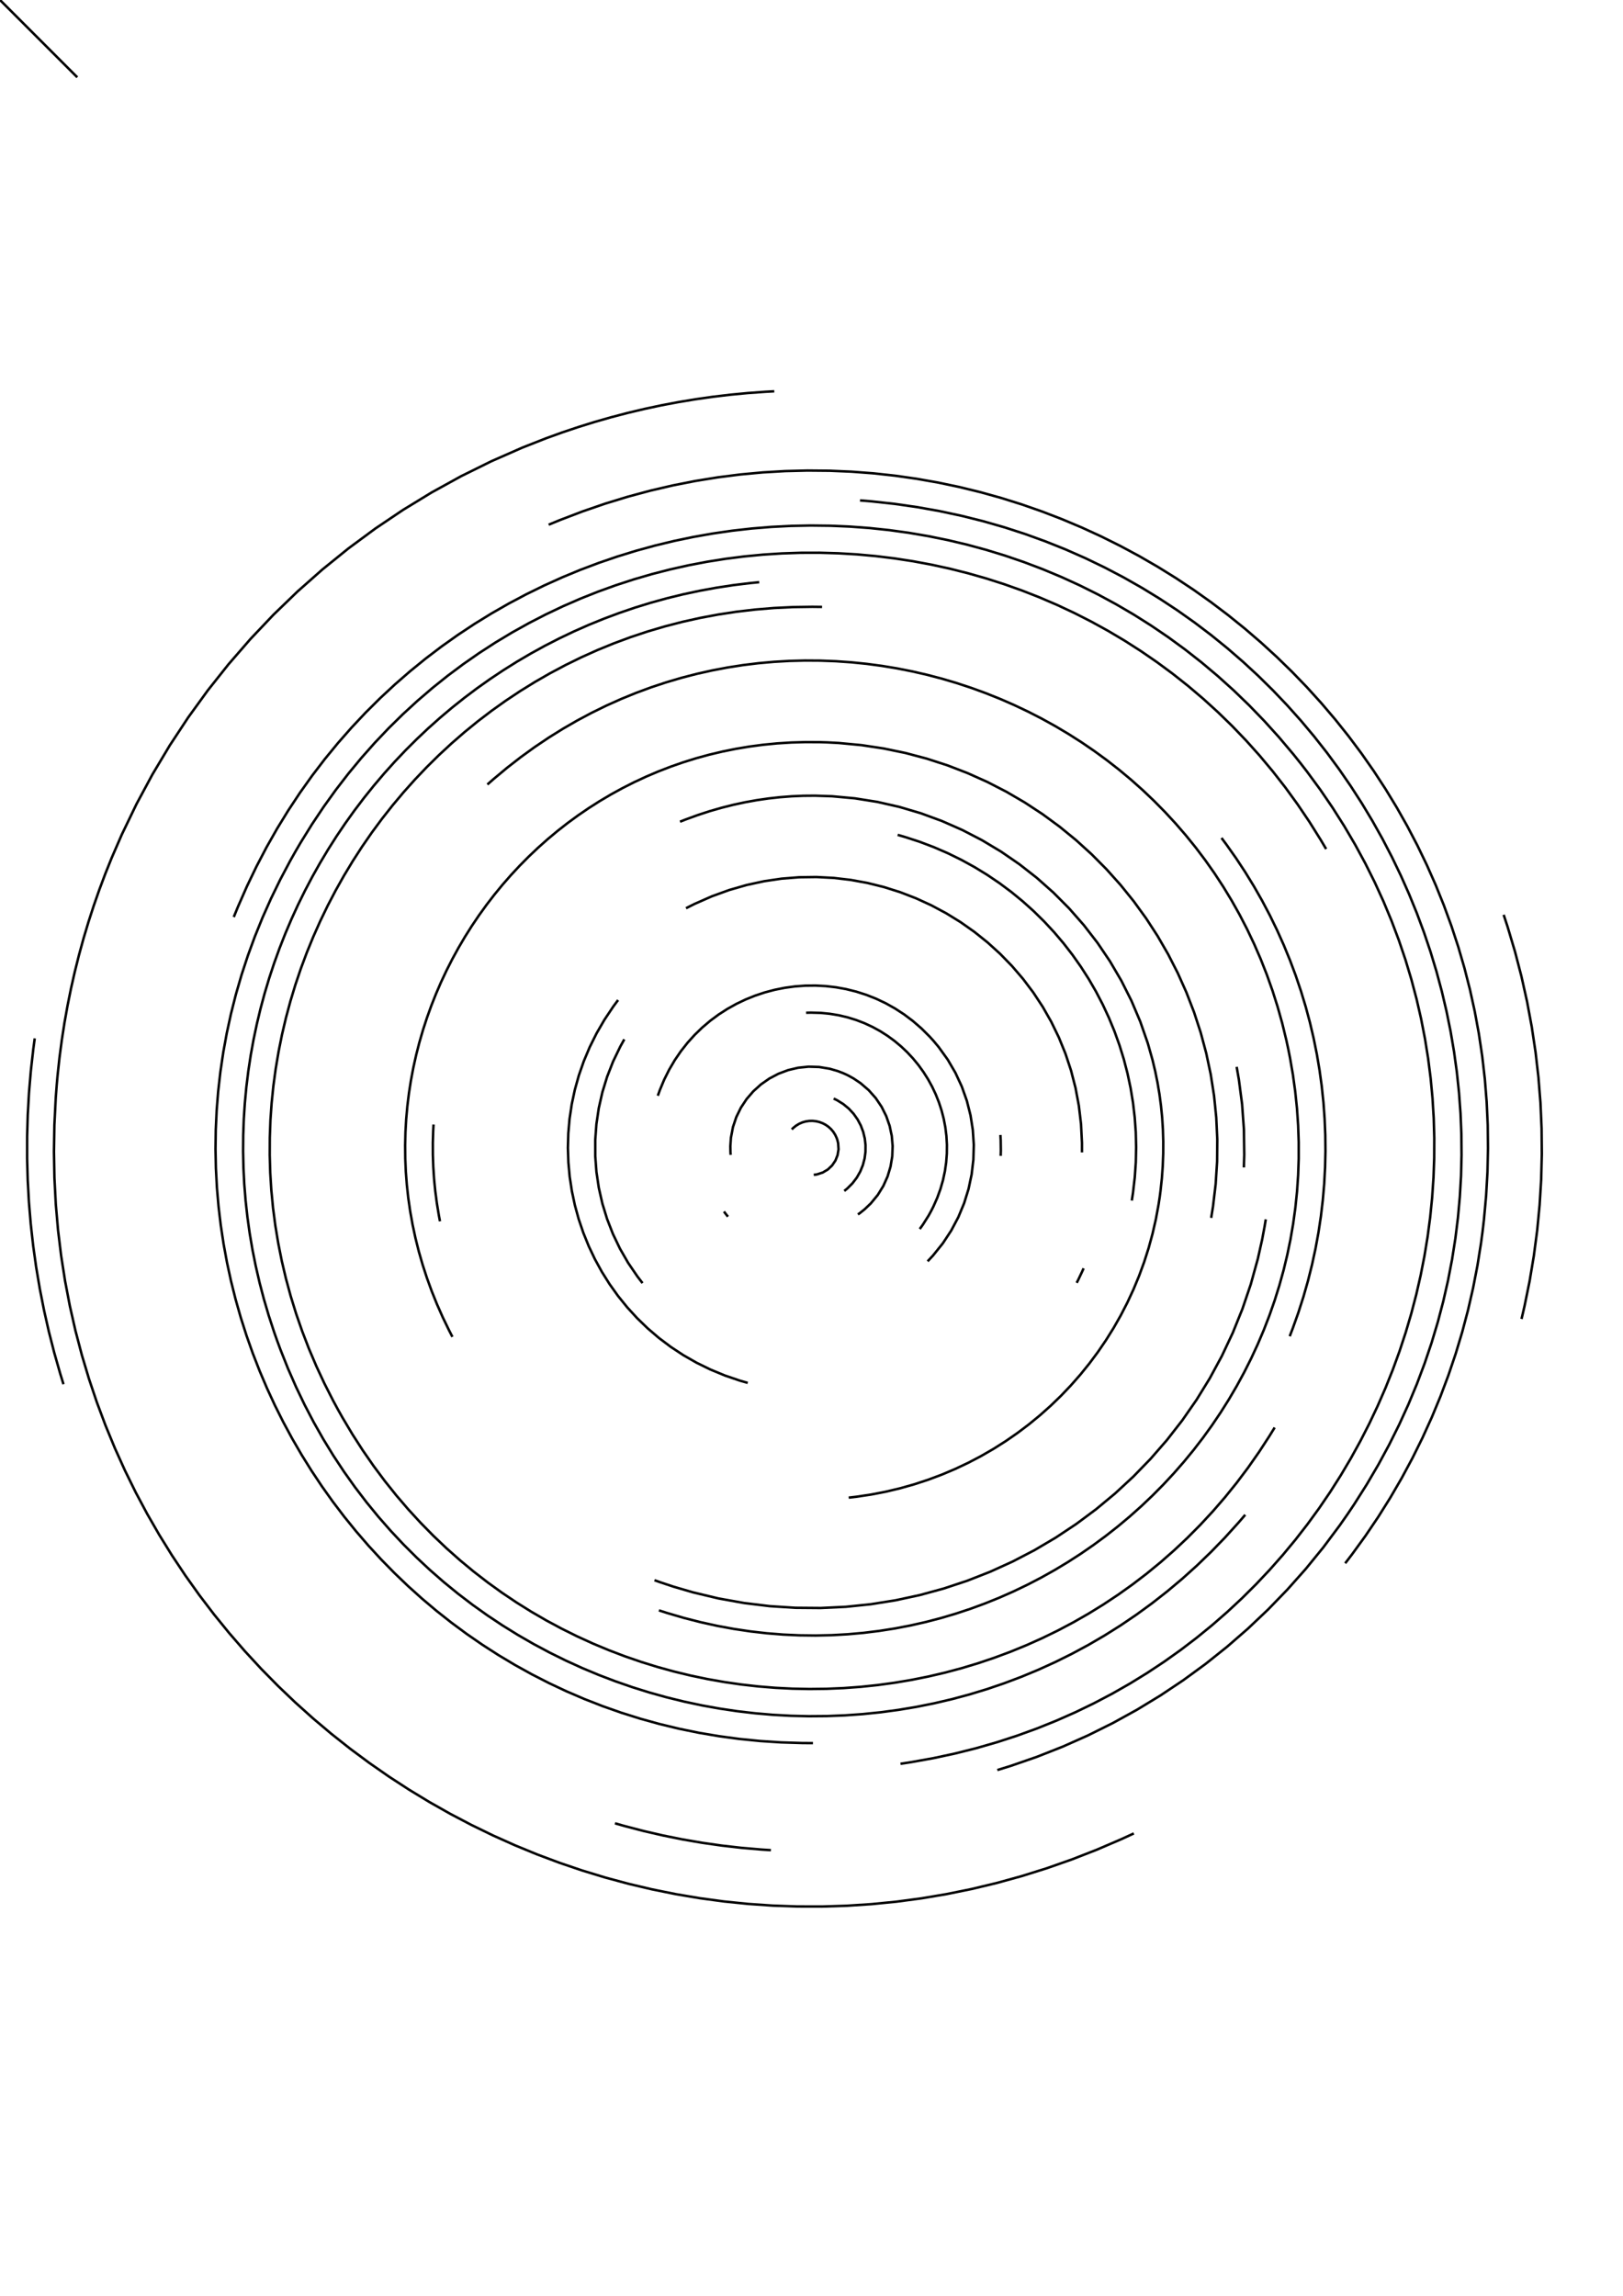 <?xml version="1.0" standalone="no"?>
<!DOCTYPE svg PUBLIC "-//W3C//DTD SVG 1.1//EN" 
    "http://www.w3.org/Graphics/SVG/1.1/DTD/svg11.dtd">
<svg width="21cm" height="29.7cm"
    xmlns="http://www.w3.org/2000/svg" version="1.1" viewBox="0 0 744.094 1052.362">
  <g fill="none" stroke="black" stroke-width="0.03cm">
    <path d="M0 0 L35.433 35.433" />
    <path d="M363.002 517.696 L363.629 517.072 L364.962 515.991 L366.384 515.129 L367.873 514.483 L369.411 514.047 L370.975 513.816 L372.547 513.785 L374.105 513.951 L375.629 514.308 L377.099 514.851 L378.494 515.575 L379.794 516.476 L380.978 517.549 L382.027 518.79 L382.918 520.192 L383.633 521.753 L383.918 522.59 L383.918 522.59 L384.259 524.007 L384.44 526.811 L384.001 529.504 L382.999 532.002 L381.492 534.219 L379.539 536.07 L377.197 537.471 L374.524 538.335 L373.081 538.54" />
    <path d="M382.206 503.554 L383.773 504.321 L386.649 506.109 L389.179 508.201 L391.357 510.558 L393.179 513.138 L394.641 515.902 L395.738 518.81 L396.465 521.821 L396.818 524.896 L396.792 527.994 L396.382 531.074 L395.585 534.098 L394.394 537.024 L392.807 539.812 L390.817 542.423 L388.421 544.816 L387.068 545.918" />
    <path d="M334.979 529.364 L334.887 528.032 L334.84 525.407 L335.1 521.571 L336.026 516.671 L337.569 512.05 L339.676 507.744 L342.297 503.789 L345.38 500.22 L348.873 497.074 L352.724 494.386 L356.882 492.194 L361.295 490.532 L365.912 489.437 L370.681 488.944 L375.551 489.091 L380.469 489.912 L384.159 490.992 L386.607 491.942 L387.825 492.488 L387.825 492.488 L389.024 493.074 L391.321 494.346 L394.514 496.489 L398.294 499.741 L401.524 503.387 L404.2 507.366 L406.315 511.613 L407.864 516.067 L408.842 520.665 L409.244 525.344 L409.064 530.041 L408.296 534.694 L406.936 539.24 L404.978 543.617 L402.417 547.761 L399.246 551.609 L396.466 554.264 L394.419 555.91 L393.338 556.692" />
    <path d="M333.743 557.702 L333.273 557.122 L332.359 555.941 L331.916 555.34" />
    <path d="M369.565 464.223 L371.788 464.171 L376.163 464.293 L380.435 464.705 L384.597 465.395 L388.641 466.354 L392.561 467.569 L396.351 469.031 L400.001 470.727 L403.507 472.646 L406.86 474.778 L410.054 477.112 L413.082 479.636 L415.937 482.339 L418.612 485.21 L421.099 488.239 L423.392 491.413 L425.483 494.723 L427.367 498.156 L429.035 501.702 L430.481 505.35 L431.698 509.089 L432.678 512.907 L433.415 516.793 L433.902 520.737 L434.132 524.727 L434.097 528.752 L433.791 532.802 L433.207 536.864 L432.337 540.929 L431.175 544.984 L429.714 549.019 L427.947 553.023 L426.946 555.01 L426.946 555.01 L425.753 557.175 L423.115 561.352 L421.673 563.36" />
    <path d="M301.582 502.276 L302.483 499.763 L304.503 494.915 L306.804 490.307 L309.37 485.944 L312.186 481.827 L315.236 477.96 L318.504 474.345 L321.976 470.987 L325.636 467.887 L329.469 465.049 L333.458 462.477 L337.589 460.173 L341.846 458.139 L346.214 456.381 L350.678 454.899 L355.221 453.698 L359.828 452.781 L364.485 452.15 L369.176 451.809 L373.884 451.761 L378.595 452.008 L383.294 452.555 L387.964 453.403 L392.591 454.556 L397.159 456.018 L401.653 457.79 L406.057 459.877 L410.355 462.281 L414.533 465.006 L418.575 468.054 L422.465 471.429 L426.188 475.133 L427.982 477.109 L427.982 477.109 L430.307 479.891 L434.485 485.692 L438.037 491.771 L440.964 498.084 L443.267 504.585 L444.947 511.229 L446.006 517.969 L446.444 524.762 L446.262 531.56 L445.463 538.319 L444.047 544.994 L442.016 551.539 L439.37 557.908 L436.112 564.056 L432.241 569.938 L427.759 575.508 L425.29 578.162" />
    <path d="M458.656 520.252 L458.786 522.645 L458.849 527.437 L458.781 529.833" />
    <path d="M294.571 588.153 L292.24 585.121 L287.969 578.855 L284.223 572.344 L281.005 565.621 L278.316 558.716 L276.159 551.661 L274.537 544.488 L273.451 537.227 L272.905 529.91 L272.899 522.568 L273.438 515.233 L274.522 507.936 L276.155 500.709 L278.338 493.582 L281.075 486.587 L284.367 479.755 L286.222 476.41" />
    <path d="M342.814 633.899 L339.26 632.874 L332.355 630.521 L325.725 627.779 L319.378 624.668 L313.318 621.205 L307.552 617.408 L302.087 613.295 L296.929 608.886 L292.083 604.198 L287.556 599.249 L283.354 594.058 L279.484 588.642 L275.951 583.021 L272.762 577.212 L269.923 571.234 L267.439 565.105 L265.318 558.843 L263.565 552.466 L262.187 545.993 L261.19 539.441 L260.579 532.83 L260.362 526.178 L260.544 519.501 L261.131 512.82 L262.13 506.152 L263.547 499.516 L265.388 492.928 L267.659 486.409 L270.367 479.976 L273.517 473.648 L277.116 467.442 L281.17 461.376 L283.369 458.402" />
    <path d="M314.512 416.319 L318.433 414.349 L326.334 410.864 L334.299 407.975 L342.305 405.67 L350.332 403.934 L358.358 402.754 L366.361 402.118 L374.32 402.011 L382.213 402.421 L390.019 403.335 L397.715 404.738 L405.282 406.618 L412.696 408.961 L419.937 411.755 L426.983 414.985 L433.812 418.639 L440.403 422.703 L446.735 427.165 L452.785 432.01 L458.532 437.225 L463.955 442.798 L469.033 448.714 L473.743 454.961 L478.064 461.526 L481.974 468.394 L485.453 475.553 L488.478 482.99 L491.028 490.691 L493.081 498.642 L494.616 506.832 L495.612 515.245 L496.046 523.87 L496.046 528.257" />
    <path d="M496.799 581.378 L496.042 583.059 L494.459 586.389 L493.635 588.037" />
    <path d="M411.552 382.701 L414.971 383.686 L421.689 385.881 L428.239 388.367 L434.616 391.136 L440.814 394.179 L446.828 397.486 L452.651 401.049 L458.278 404.859 L463.703 408.906 L468.921 413.182 L473.924 417.678 L478.709 422.383 L483.268 427.291 L487.597 432.391 L491.688 437.674 L495.538 443.131 L499.139 448.754 L502.486 454.534 L505.573 460.46 L508.394 466.525 L510.945 472.719 L513.218 479.033 L515.208 485.459 L516.909 491.986 L518.316 498.607 L519.422 505.312 L520.223 512.091 L520.711 518.937 L520.882 525.84 L520.73 532.79 L520.248 539.78 L519.432 546.8 L518.896 550.318" />
    <path d="M311.763 376.656 L314.462 375.594 L319.866 373.625 L325.276 371.86 L330.687 370.297 L336.097 368.933 L341.502 367.765 L346.9 366.79 L352.285 366.007 L357.656 365.411 L363.009 365.002 L368.34 364.775 L373.647 364.729 L381.552 364.993 L391.974 365.951 L402.237 367.584 L412.312 369.87 L422.175 372.789 L431.796 376.32 L441.15 380.441 L450.211 385.131 L458.95 390.37 L467.341 396.137 L475.358 402.409 L482.973 409.168 L490.16 416.391 L496.892 424.057 L503.142 432.146 L508.882 440.636 L514.087 449.507 L518.73 458.737 L522.783 468.305 L526.219 478.191 L528.376 485.801 L529.608 490.963 L530.67 496.192 L531.56 501.486 L532.273 506.843 L532.808 512.259 L533.16 517.732 L533.326 523.26 L533.303 528.839 L533.087 534.467 L532.675 540.142 L532.064 545.861 L531.682 548.737 L531.682 548.737 L531.162 552.154 L529.913 558.914 L528.389 565.569 L526.596 572.114 L524.542 578.541 L522.232 584.845 L519.671 591.021 L516.868 597.062 L513.827 602.962 L510.554 608.715 L507.057 614.315 L503.34 619.757 L499.411 625.034 L495.275 630.141 L490.939 635.071 L486.409 639.819 L481.69 644.378 L476.79 648.742 L471.714 652.907 L466.468 656.865 L461.059 660.61 L455.493 664.138 L449.776 667.441 L443.914 670.514 L437.913 673.35 L431.779 675.945 L425.519 678.291 L419.139 680.384 L412.645 682.216 L406.044 683.783 L399.34 685.077 L392.541 686.094 L389.107 686.496" />
    <path d="M201.716 559.823 L201.197 557.082 L200.293 551.579 L199.566 546.054 L199.018 540.51 L198.647 534.953 L198.455 529.386 L198.441 523.813 L198.607 518.239 L198.757 515.453" />
    <path d="M207.417 612.793 L205.884 609.818 L202.994 603.843 L200.339 597.839 L197.915 591.809 L195.718 585.757 L193.748 579.688 L192.001 573.606 L190.474 567.515 L189.166 561.419 L188.072 555.322 L187.192 549.228 L186.521 543.142 L186.058 537.068 L185.799 531.009 L185.743 524.971 L185.886 518.956 L186.227 512.97 L186.761 507.017 L187.487 501.1 L188.402 495.224 L189.504 489.393 L190.79 483.611 L192.256 477.882 L193.901 472.211 L195.722 466.601 L197.717 461.058 L199.882 455.584 L202.215 450.184 L204.714 444.862 L207.375 439.623 L210.197 434.47 L213.176 429.408 L216.31 424.441 L219.597 419.573 L223.033 414.808 L226.616 410.151 L230.344 405.604 L234.214 401.174 L238.223 396.863 L242.368 392.677 L246.647 388.618 L251.058 384.692 L255.597 380.902 L260.263 377.253 L265.052 373.748 L269.961 370.393 L274.989 367.19 L280.133 364.145 L285.389 361.261 L290.756 358.543 L296.231 355.995 L301.811 353.62 L307.493 351.423 L313.275 349.409 L319.154 347.58 L325.128 345.943 L331.194 344.5 L337.349 343.255 L343.591 342.214 L349.917 341.38 L356.325 340.757 L362.811 340.35 L369.374 340.162 L376.01 340.198 L379.355 340.301 L379.355 340.301 L384.608 340.58 L394.976 341.561 L405.15 343.093 L415.117 345.159 L424.864 347.742 L434.376 350.827 L443.642 354.397 L452.647 358.435 L461.379 362.925 L469.823 367.85 L477.967 373.195 L485.798 378.942 L493.302 385.074 L500.466 391.577 L507.276 398.433 L513.72 405.625 L519.784 413.138 L525.455 420.954 L530.719 429.058 L535.564 437.433 L539.975 446.062 L543.94 454.929 L547.445 464.018 L550.478 473.311 L553.024 482.794 L555.071 492.448 L556.605 502.258 L557.613 512.208 L558.082 522.28 L557.998 532.459 L557.348 542.727 L556.119 553.069 L555.284 558.262" />
    <path d="M566.964 489.032 L567.965 494.738 L569.466 506.217 L570.294 517.758 L570.447 529.333 L570.271 535.123" />
    <path d="M580.316 558.926 L579.812 561.987 L578.68 568.052 L576.678 577.003 L573.453 588.657 L569.614 599.975 L565.186 610.946 L560.189 621.555 L554.648 631.79 L548.586 641.636 L542.024 651.08 L534.986 660.109 L527.495 668.709 L519.573 676.867 L511.244 684.568 L502.529 691.801 L493.453 698.551 L484.038 704.804 L474.307 710.548 L464.282 715.769 L453.986 720.453 L443.443 724.587 L432.675 728.157 L421.705 731.15 L410.555 733.552 L399.25 735.35 L387.811 736.531 L376.261 737.081 L364.623 736.986 L352.92 736.233 L341.175 734.808 L329.411 732.699 L317.651 729.891 L308.846 727.318 L302.99 725.378 L300.066 724.339" />
    <path d="M223.446 359.602 L226.465 356.954 L232.584 351.857 L238.805 347.024 L245.124 342.452 L251.534 338.139 L258.029 334.085 L264.605 330.286 L271.255 326.742 L277.974 323.45 L284.756 320.409 L291.596 317.616 L298.488 315.07 L305.427 312.768 L312.407 310.71 L319.422 308.893 L326.467 307.316 L333.536 305.976 L340.623 304.871 L347.723 304.001 L354.831 303.362 L361.94 302.954 L369.046 302.774 L376.142 302.82 L383.222 303.091 L390.283 303.584 L397.316 304.299 L404.318 305.232 L411.283 306.383 L418.204 307.749 L425.077 309.329 L431.895 311.12 L438.653 313.121 L445.346 315.329 L451.968 317.744 L458.513 320.364 L464.976 323.185 L471.35 326.207 L477.632 329.428 L483.814 332.846 L489.891 336.459 L495.858 340.264 L501.709 344.261 L507.439 348.448 L513.041 352.822 L518.511 357.382 L523.842 362.126 L529.029 367.052 L534.067 372.158 L538.95 377.442 L543.671 382.903 L548.227 388.539 L552.61 394.347 L556.816 400.326 L560.839 406.475 L564.673 412.79 L568.313 419.272 L571.752 425.916 L574.986 432.723 L578.009 439.689 L580.815 446.813 L583.399 454.094 L585.755 461.528 L587.877 469.116 L589.76 476.853 L590.61 480.778 L590.61 480.778 L591.393 484.717 L592.748 492.564 L593.823 500.369 L594.623 508.127 L595.153 515.834 L595.417 523.487 L595.418 531.08 L595.163 538.612 L594.654 546.077 L593.897 553.471 L592.896 560.791 L591.655 568.033 L590.178 575.193 L588.471 582.267 L586.537 589.25 L584.38 596.14 L582.007 602.932 L579.419 609.622 L576.623 616.206 L573.622 622.681 L570.421 629.042 L567.025 635.285 L563.436 641.408 L559.661 647.404 L555.704 653.272 L551.568 659.006 L547.259 664.603 L542.78 670.059 L538.136 675.37 L533.332 680.532 L528.372 685.542 L523.26 690.394 L518.001 695.086 L512.598 699.613 L507.058 703.971 L501.383 708.157 L495.578 712.167 L489.648 715.996 L483.597 719.641 L477.43 723.098 L471.151 726.363 L464.763 729.431 L458.273 732.3 L451.684 734.965 L445 737.422 L438.226 739.667 L431.366 741.696 L424.426 743.506 L417.408 745.092 L410.318 746.451 L403.159 747.578 L395.937 748.47 L388.656 749.123 L381.32 749.533 L373.934 749.695 L366.501 749.607 L359.027 749.263 L351.515 748.661 L343.971 747.795 L336.398 746.663 L328.801 745.261 L321.185 743.583 L313.553 741.628 L305.91 739.389 L302.086 738.163" />
    <path d="M560.023 384.102 L562.316 387.187 L566.736 393.447 L570.933 399.822 L574.909 406.306 L578.661 412.893 L582.188 419.578 L585.491 426.354 L588.568 433.217 L591.419 440.16 L594.042 447.178 L596.437 454.265 L598.604 461.415 L600.541 468.623 L602.247 475.883 L603.722 483.189 L604.965 490.536 L605.976 497.917 L606.753 505.328 L607.295 512.761 L607.603 520.213 L607.675 527.676 L607.51 535.145 L607.107 542.616 L606.466 550.08 L605.587 557.534 L604.467 564.971 L603.107 572.386 L601.506 579.773 L599.662 587.126 L597.576 594.44 L595.246 601.708 L592.671 608.926 L591.292 612.514" />
    <path d="M584.388 654.364 L582.05 658.164 L577.223 665.58 L572.201 672.75 L566.991 679.674 L561.598 686.353 L556.03 692.785 L550.292 698.972 L544.393 704.913 L538.337 710.61 L532.133 716.061 L525.785 721.267 L519.302 726.228 L512.688 730.944 L505.952 735.415 L499.099 739.642 L492.136 743.625 L485.07 747.363 L477.907 750.858 L470.654 754.108 L463.316 757.114 L455.902 759.876 L448.417 762.395 L440.868 764.671 L433.261 766.703 L425.604 768.491 L417.902 770.037 L410.162 771.339 L402.39 772.399 L394.594 773.216 L386.78 773.79 L378.954 774.122 L371.123 774.212 L363.294 774.059 L355.472 773.664 L347.665 773.027 L339.879 772.148 L332.121 771.028 L324.397 769.666 L316.714 768.062 L309.078 766.217 L301.496 764.131 L293.975 761.804 L286.52 759.236 L279.139 756.427 L271.838 753.377 L264.624 750.087 L257.503 746.557 L250.481 742.786 L243.566 738.774 L236.764 734.523 L230.081 730.032 L223.525 725.301 L217.1 720.33 L210.815 715.12 L204.676 709.671 L198.688 703.982 L192.86 698.053 L187.196 691.886 L181.705 685.48 L176.392 678.836 L171.264 671.952 L166.327 664.83 L161.589 657.47 L157.055 649.871 L154.867 645.982 L154.867 645.982 L152.745 642.057 L148.736 634.169 L145.038 626.235 L141.646 618.26 L138.559 610.251 L135.773 602.213 L133.283 594.151 L131.088 586.071 L129.182 577.978 L127.564 569.879 L126.229 561.779 L125.175 553.684 L124.397 545.599 L123.893 537.529 L123.658 529.481 L123.691 521.459 L123.986 513.471 L124.542 505.52 L125.354 497.613 L126.419 489.756 L127.734 481.954 L129.295 474.212 L131.099 466.537 L133.143 458.933 L135.422 451.407 L137.935 443.964 L140.677 436.61 L143.645 429.35 L146.835 422.19 L150.245 415.136 L153.871 408.192 L157.709 401.366 L161.756 394.662 L166.008 388.085 L170.463 381.643 L175.117 375.339 L179.967 369.181 L185.008 363.173 L190.239 357.321 L195.654 351.63 L201.252 346.107 L207.028 340.757 L212.979 335.585 L219.103 330.597 L225.394 325.799 L231.851 321.197 L238.469 316.795 L245.245 312.6 L252.177 308.617 L259.259 304.851 L266.49 301.31 L273.866 297.997 L281.383 294.919 L289.037 292.081 L296.827 289.488 L304.747 287.148 L312.795 285.064 L320.968 283.243 L329.261 281.69 L337.672 280.411 L346.198 279.412 L354.834 278.698 L363.577 278.275 L372.425 278.147 L376.886 278.197" />
    <path d="M570.898 694.359 L567.843 697.91 L561.606 704.797 L555.208 711.396 L548.655 717.709 L541.955 723.737 L535.113 729.48 L528.137 734.942 L521.033 740.121 L513.809 745.021 L506.47 749.641 L499.024 753.984 L491.478 758.05 L483.838 761.841 L476.111 765.358 L468.304 768.602 L460.423 771.574 L452.476 774.275 L444.469 776.708 L436.409 778.872 L428.302 780.77 L420.156 782.402 L411.977 783.77 L403.773 784.875 L395.549 785.718 L387.312 786.3 L379.07 786.622 L370.829 786.687 L362.596 786.494 L354.378 786.046 L346.181 785.343 L338.012 784.387 L329.878 783.178 L321.786 781.719 L313.743 780.01 L305.755 778.052 L297.828 775.848 L289.971 773.397 L282.189 770.702 L274.49 767.762 L266.88 764.581 L259.366 761.159 L251.954 757.496 L244.652 753.595 L237.466 749.456 L230.404 745.081 L223.471 740.472 L216.675 735.628 L210.022 730.552 L203.519 725.244 L197.173 719.706 L190.991 713.94 L184.979 707.945 L179.144 701.724 L173.494 695.278 L168.034 688.608 L162.772 681.715 L157.714 674.601 L152.867 667.266 L148.238 659.712 L143.834 651.94 L139.661 643.951 L135.726 635.747 L132.036 627.329 L128.598 618.697 L126.976 614.302 L126.976 614.302 L125.656 610.544 L123.198 603.018 L120.98 595.481 L119.001 587.937 L117.258 580.39 L115.748 572.843 L114.468 565.301 L113.418 557.768 L112.593 550.246 L111.992 542.741 L111.612 535.255 L111.451 527.793 L111.506 520.359 L111.776 512.955 L112.256 505.587 L112.946 498.258 L113.842 490.972 L114.942 483.732 L116.244 476.543 L117.746 469.408 L119.444 462.331 L121.336 455.316 L123.421 448.366 L125.695 441.487 L128.156 434.68 L130.802 427.951 L133.63 421.303 L136.637 414.74 L139.823 408.265 L143.183 401.883 L146.715 395.597 L150.418 389.411 L154.288 383.33 L158.324 377.356 L162.522 371.494 L166.88 365.747 L171.397 360.12 L176.069 354.615 L180.893 349.238 L185.869 343.991 L190.993 338.879 L196.262 333.906 L201.674 329.074 L207.228 324.389 L212.92 319.854 L218.748 315.472 L224.709 311.248 L230.801 307.185 L237.023 303.287 L243.37 299.559 L249.841 296.003 L256.434 292.624 L263.145 289.426 L269.973 286.411 L276.915 283.585 L283.969 280.951 L291.132 278.513 L298.401 276.274 L305.775 274.239 L313.251 272.411 L320.826 270.794 L328.499 269.392 L336.266 268.209 L344.125 267.248 L348.088 266.852" />
    <path d="M372.716 799.015 L367.808 798.985 L358.08 798.68 L348.471 798.05 L338.986 797.102 L329.628 795.843 L320.402 794.279 L311.309 792.416 L302.355 790.259 L293.542 787.817 L284.875 785.094 L276.357 782.097 L267.991 778.832 L259.781 775.305 L251.732 771.523 L243.845 767.492 L236.126 763.218 L228.578 758.707 L221.203 753.966 L214.007 749.001 L206.992 743.817 L200.162 738.422 L193.522 732.822 L187.073 727.022 L180.821 721.029 L174.768 714.849 L168.918 708.489 L163.276 701.955 L157.843 695.252 L152.625 688.387 L147.625 681.367 L142.846 674.198 L138.292 666.885 L133.967 659.436 L129.874 651.856 L126.016 644.151 L122.399 636.328 L119.024 628.394 L115.896 620.353 L113.018 612.213 L110.395 603.98 L108.028 595.66 L105.923 587.259 L104.083 578.783 L102.512 570.239 L101.212 561.634 L100.188 552.972 L99.443 544.26 L98.981 535.506 L98.806 526.714 L98.921 517.891 L99.33 509.044 L100.036 500.178 L101.043 491.3 L102.355 482.416 L103.975 473.532 L105.907 464.655 L108.154 455.791 L110.721 446.945 L113.61 438.125 L116.826 429.336 L120.371 420.585 L124.25 411.878 L128.467 403.221 L133.024 394.621 L135.432 390.344 L135.432 390.344 L137.911 386.108 L143.04 377.835 L148.39 369.829 L153.953 362.089 L159.722 354.614 L165.691 347.406 L171.85 340.463 L178.195 333.787 L184.717 327.376 L191.408 321.231 L198.263 315.353 L205.274 309.74 L212.433 304.394 L219.733 299.314 L227.167 294.5 L234.728 289.952 L242.409 285.67 L250.202 281.654 L258.1 277.904 L266.096 274.421 L274.183 271.204 L282.354 268.253 L290.601 265.568 L298.917 263.15 L307.296 260.998 L315.728 259.112 L324.209 257.493 L332.73 256.14 L341.283 255.053 L349.863 254.233 L358.461 253.679 L367.071 253.391 L375.685 253.37 L384.297 253.615 L392.898 254.127 L401.481 254.905 L410.04 255.95 L418.567 257.261 L427.056 258.839 L435.498 260.684 L443.886 262.795 L452.214 265.172 L460.474 267.816 L468.659 270.727 L476.762 273.905 L484.776 277.349 L492.692 281.059 L500.505 285.037 L508.206 289.281 L515.79 293.792 L523.247 298.57 L530.572 303.614 L537.757 308.925 L544.795 314.503 L551.679 320.348 L558.401 326.46 L564.954 332.838 L571.331 339.484 L577.525 346.396 L583.528 353.575 L589.334 361.021 L594.935 368.734 L600.324 376.714 L605.493 384.961 L607.994 389.185" />
    <path d="M107.167 420.36 L109.111 415.611 L113.204 406.295 L117.564 397.222 L122.185 388.392 L127.057 379.807 L132.175 371.469 L137.531 363.377 L143.116 355.534 L148.924 347.94 L154.948 340.596 L161.179 333.504 L167.61 326.664 L174.234 320.078 L181.044 313.747 L188.031 307.671 L195.189 301.852 L202.509 296.291 L209.985 290.989 L217.61 285.947 L225.374 281.166 L233.272 276.647 L241.296 272.392 L249.437 268.401 L257.69 264.675 L266.045 261.216 L274.497 258.025 L283.036 255.102 L291.657 252.449 L300.351 250.067 L309.111 247.956 L317.93 246.119 L326.799 244.556 L335.712 243.268 L344.661 242.256 L353.639 241.522 L362.638 241.065 L371.651 240.889 L380.67 240.993 L389.688 241.378 L398.697 242.046 L407.69 242.998 L416.66 244.235 L425.598 245.758 L434.498 247.567 L443.352 249.665 L452.153 252.052 L460.892 254.729 L469.564 257.698 L478.159 260.959 L486.672 264.513 L495.093 268.362 L503.416 272.507 L511.634 276.948 L519.739 281.687 L527.723 286.725 L535.579 292.063 L543.299 297.702 L550.877 303.643 L558.304 309.888 L565.573 316.436 L572.677 323.29 L579.608 330.45 L586.359 337.918 L592.922 345.694 L596.131 349.698 L596.131 349.698 L599.272 353.756 L605.293 361.959 L610.971 370.272 L616.307 378.688 L621.306 387.201 L625.968 395.802 L630.298 404.486 L634.298 413.245 L637.97 422.072 L641.318 430.96 L644.345 439.902 L647.052 448.892 L649.444 457.921 L651.523 466.984 L653.291 476.073 L654.751 485.182 L655.907 494.302 L656.761 503.428 L657.315 512.551 L657.573 521.666 L657.538 530.765 L657.211 539.841 L656.597 548.888 L655.697 557.897 L654.515 566.863 L653.053 575.778 L651.314 584.635 L649.301 593.427 L647.017 602.148 L644.465 610.789 L641.647 619.345 L638.566 627.808 L635.225 636.171 L631.626 644.427 L627.774 652.569 L623.669 660.591 L619.316 668.484 L614.716 676.243 L609.874 683.86 L604.79 691.328 L599.469 698.64 L593.914 705.79 L588.126 712.769 L582.108 719.572 L575.865 726.191 L569.397 732.619 L562.709 738.849 L555.802 744.874 L548.68 750.688 L541.346 756.283 L533.802 761.651 L526.051 766.787 L518.096 771.683 L509.939 776.333 L501.584 780.728 L493.033 784.862 L484.29 788.729 L475.356 792.321 L466.235 795.631 L456.929 798.652 L447.441 801.377 L437.775 803.8 L427.932 805.912 L417.916 807.708 L412.844 808.485" />
    <path d="M394.283 229.375 L399.619 229.82 L410.175 230.972 L420.572 232.465 L430.809 234.294 L440.881 236.451 L450.785 238.929 L460.518 241.721 L470.075 244.82 L479.455 248.219 L488.653 251.91 L497.665 255.887 L506.49 260.142 L515.122 264.669 L523.559 269.46 L531.797 274.508 L539.833 279.806 L547.664 285.348 L555.286 291.125 L562.695 297.132 L569.888 303.36 L576.863 309.803 L583.614 316.453 L590.14 323.304 L596.436 330.348 L602.499 337.579 L608.326 344.989 L613.913 352.571 L619.258 360.319 L624.355 368.224 L629.203 376.28 L633.798 384.481 L638.135 392.817 L642.213 401.284 L646.027 409.873 L649.574 418.578 L652.85 427.391 L655.853 436.305 L658.578 445.313 L661.023 454.409 L663.184 463.585 L665.057 472.834 L666.64 482.148 L667.928 491.522 L668.918 500.947 L669.607 510.416 L669.992 519.923 L670.069 529.461 L669.834 539.022 L669.285 548.599 L668.417 558.186 L667.228 567.774 L665.714 577.358 L663.871 586.929 L661.697 596.482 L659.187 606.008 L656.339 615.501 L653.148 624.953 L649.612 634.358 L645.727 643.708 L641.49 652.996 L636.897 662.216 L631.945 671.36 L626.63 680.421 L620.95 689.391 L617.971 693.841 L617.971 693.841 L614.309 699.09 L606.671 709.321 L598.626 719.186 L590.188 728.674 L581.37 737.776 L572.188 746.481 L562.655 754.779 L552.784 762.66 L542.591 770.114 L532.088 777.13 L521.29 783.698 L510.21 789.809 L498.863 795.451 L487.263 800.615 L475.423 805.29 L463.358 809.466 L457.246 811.364" />
    <path d="M251.544 240.518 L256.701 238.394 L267.032 234.443 L277.379 230.883 L287.736 227.712 L298.097 224.922 L308.454 222.51 L318.802 220.471 L329.134 218.799 L339.443 217.489 L349.723 216.538 L359.967 215.938 L370.169 215.687 L380.322 215.778 L390.419 216.208 L400.455 216.97 L410.422 218.06 L420.315 219.473 L430.125 221.204 L439.848 223.248 L449.476 225.601 L459.004 228.256 L468.423 231.21 L477.728 234.458 L486.913 237.993 L495.971 241.812 L504.894 245.91 L513.678 250.281 L522.314 254.921 L530.798 259.824 L539.121 264.986 L547.278 270.402 L555.262 276.066 L563.066 281.975 L570.685 288.122 L578.111 294.504 L585.337 301.114 L592.359 307.949 L599.168 315.002 L605.758 322.27 L612.123 329.747 L618.257 337.429 L624.152 345.31 L629.802 353.385 L635.201 361.649 L640.342 370.099 L645.219 378.727 L649.824 387.531 L654.153 396.504 L658.197 405.642 L661.95 414.939 L665.407 424.392 L668.56 433.994 L671.403 443.741 L673.929 453.628 L676.132 463.651 L678.005 473.803 L679.542 484.081 L680.736 494.479 L681.581 504.992 L682.07 515.615 L682.196 526.344 L681.954 537.173 L681.336 548.098 L680.336 559.113 L679.69 564.653 L679.69 564.653 L678.998 569.837 L677.353 580.15 L675.367 590.383 L673.041 600.528 L670.379 610.576 L667.385 620.52 L664.063 630.351 L660.414 640.062 L656.444 649.644 L652.154 659.089 L647.549 668.389 L642.632 677.536 L637.407 686.521 L631.875 695.338 L626.042 703.976 L619.91 712.43 L616.733 716.584" />
    <path d="M353.436 848.085 L348.898 847.79 L339.841 847.01 L330.814 845.975 L321.822 844.686 L312.871 843.145 L303.967 841.353 L295.113 839.309 L286.316 837.016 L281.941 835.776" />
    <path d="M689.384 419.331 L691.22 424.946 L694.587 436.249 L697.548 447.64 L700.104 459.109 L702.252 470.644 L703.994 482.236 L705.327 493.872 L706.253 505.543 L706.77 517.237 L706.878 528.945 L706.577 540.653 L705.866 552.353 L704.744 564.033 L703.211 575.683 L701.266 587.291 L698.91 598.847 L697.577 604.602" />
    <path d="M519.817 840.414 L514.142 843.025 L502.76 847.914 L491.341 852.364 L479.894 856.382 L468.425 859.972 L456.943 863.14 L445.455 865.89 L433.969 868.228 L422.491 870.16 L411.03 871.69 L399.593 872.823 L388.188 873.566 L376.822 873.923 L365.502 873.899 L354.237 873.5 L343.034 872.731 L331.899 871.597 L320.842 870.103 L309.869 868.255 L298.988 866.058 L288.206 863.516 L277.531 860.637 L266.971 857.423 L256.532 853.882 L246.224 850.018 L236.052 845.836 L226.025 841.341 L216.15 836.539 L206.435 831.436 L196.887 826.035 L187.514 820.343 L178.323 814.365 L169.322 808.106 L160.518 801.571 L151.919 794.765 L143.533 787.694 L135.367 780.363 L127.428 772.777 L119.724 764.942 L112.263 756.862 L105.052 748.543 L98.098 739.991 L91.41 731.209 L84.994 722.205 L78.859 712.982 L73.012 703.546 L67.459 693.902 L62.21 684.056 L57.271 674.013 L52.65 663.778 L48.354 653.356 L44.392 642.753 L40.77 631.974 L37.496 621.023 L34.577 609.907 L32.022 598.63 L29.837 587.198 L28.031 575.616 L26.61 563.889 L25.583 552.023 L24.956 540.022 L24.738 527.892 L24.936 515.638 L25.557 503.266 L26.028 497.037 L26.028 497.037 L26.394 492.981 L27.261 484.912 L28.311 476.901 L29.539 468.95 L30.945 461.061 L32.525 453.237 L34.279 445.479 L36.203 437.789 L38.296 430.169 L40.555 422.622 L42.979 415.15 L45.565 407.754 L48.311 400.436 L51.215 393.2 L55.863 382.5 L62.594 368.536 L69.918 354.932 L77.819 341.703 L86.28 328.867 L95.283 316.44 L104.812 304.438 L114.85 292.878 L125.38 281.776 L136.385 271.148 L147.847 261.011 L159.75 251.382 L172.077 242.277 L184.81 233.712 L197.933 225.704 L211.429 218.268 L225.28 211.423 L239.471 205.183 L250.325 200.911 L257.659 198.26 L265.067 195.771 L272.549 193.444 L280.101 191.282 L287.723 189.287 L295.41 187.461 L303.163 185.806 L310.977 184.324 L318.852 183.017 L326.785 181.887 L334.774 180.936 L342.817 180.167 L350.911 179.581 L354.977 179.357" />
    <path d="M29.102 634.504 L27.621 629.696 L24.862 620.031 L22.378 610.305 L20.169 600.524 L18.235 590.693 L16.576 580.819 L15.194 570.908 L14.088 560.965 L13.259 550.995 L12.707 541.006 L12.434 531.002 L12.439 520.99 L12.723 510.975 L13.287 500.964 L14.13 490.961 L15.254 480.973 L15.922 475.986" />
  </g>
</svg>